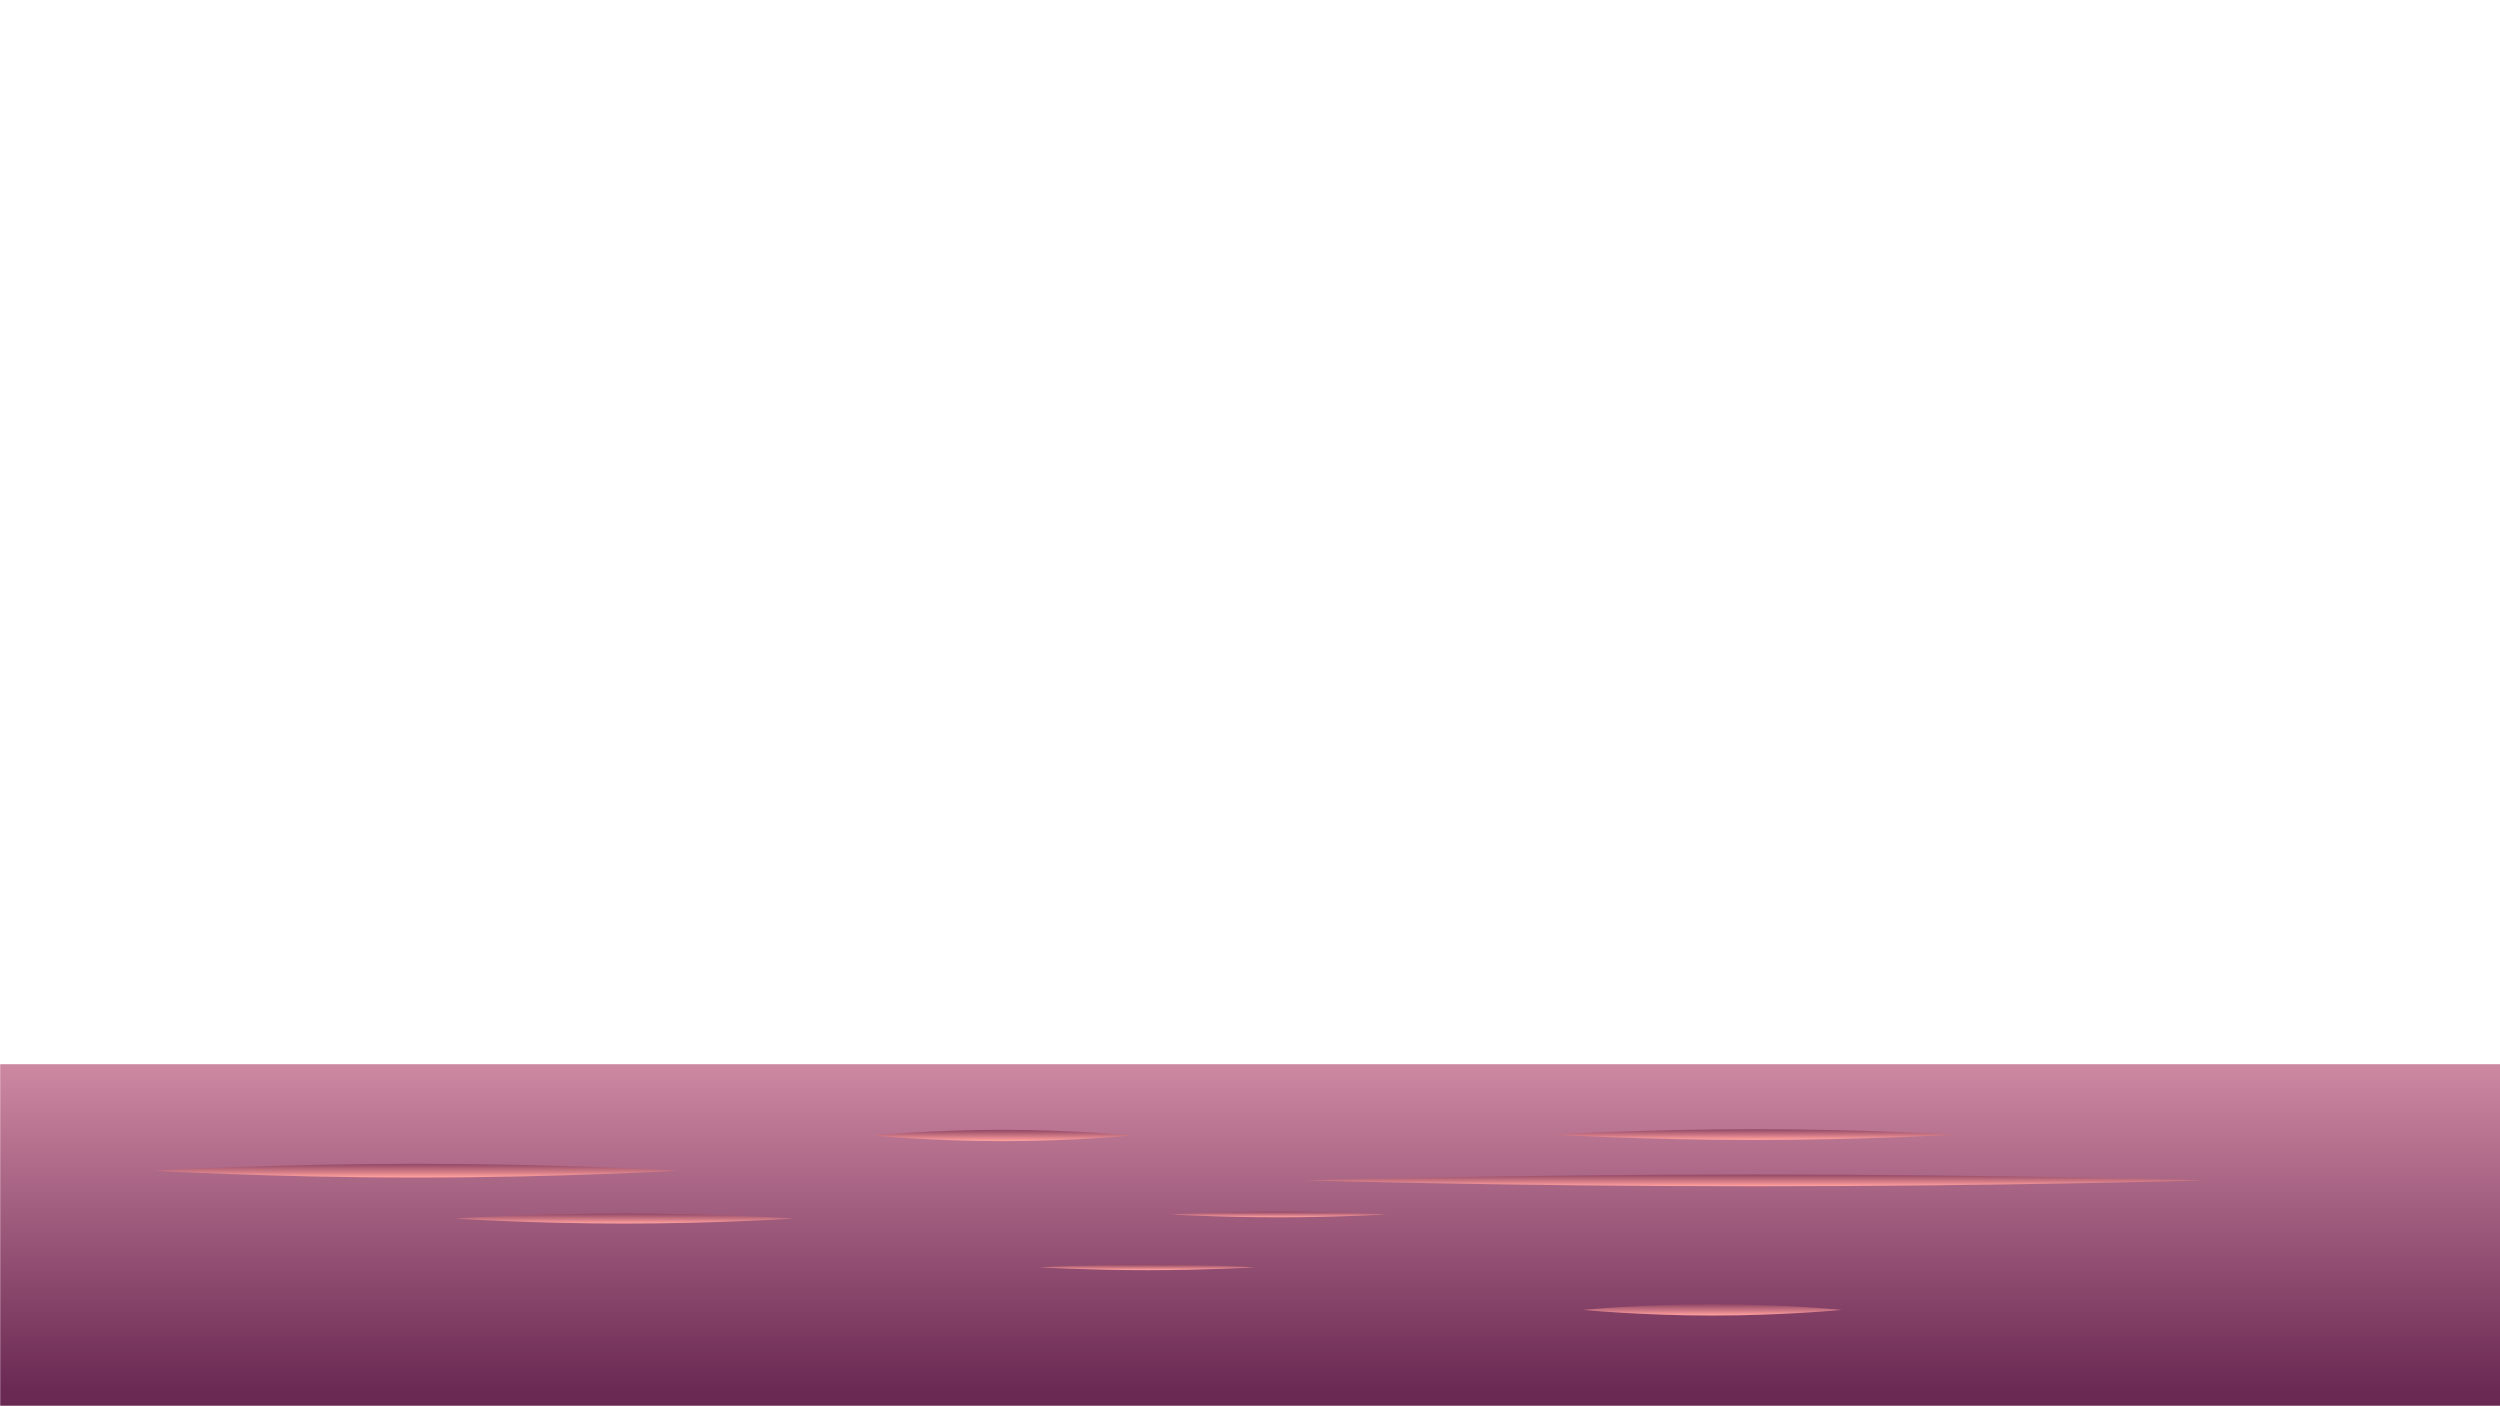 <svg xmlns="http://www.w3.org/2000/svg" xmlns:xlink="http://www.w3.org/1999/xlink" viewBox="0 0 1920 1080"><defs><style>.cls-1{isolation:isolate;}.cls-2{fill:url(#linear-gradient);}.cls-10,.cls-3,.cls-4,.cls-5,.cls-6,.cls-7,.cls-8,.cls-9{mix-blend-mode:screen;}.cls-3{fill:url(#linear-gradient-2);}.cls-4{fill:url(#linear-gradient-3);}.cls-5{fill:url(#linear-gradient-4);}.cls-6{fill:url(#linear-gradient-5);}.cls-7{fill:url(#linear-gradient-6);}.cls-8{fill:url(#linear-gradient-7);}.cls-9{fill:url(#linear-gradient-8);}.cls-10{fill:url(#linear-gradient-9);}</style><linearGradient id="linear-gradient" x1="960.07" y1="692.88" x2="960.07" y2="1068.48" gradientUnits="userSpaceOnUse"><stop offset="0" stop-color="#ffb7c8"/><stop offset="1" stop-color="#6a2953"/></linearGradient><linearGradient id="linear-gradient-2" x1="319.54" y1="888.81" x2="319.54" y2="903.91" gradientUnits="userSpaceOnUse"><stop offset="0" stop-color="#6b2a54"/><stop offset="0.14" stop-color="#79355b"/><stop offset="0.41" stop-color="#9d516c"/><stop offset="0.77" stop-color="#d77f89"/><stop offset="1" stop-color="#ff9e9c"/></linearGradient><linearGradient id="linear-gradient-3" x1="479.39" y1="928.29" x2="479.39" y2="939.37" xlink:href="#linear-gradient-2"/><linearGradient id="linear-gradient-4" x1="1348.12" y1="897.67" x2="1348.12" y2="910.67" xlink:href="#linear-gradient-2"/><linearGradient id="linear-gradient-5" x1="1347.35" y1="863.33" x2="1347.35" y2="875.13" xlink:href="#linear-gradient-2"/><linearGradient id="linear-gradient-6" x1="769.83" y1="863.58" x2="769.83" y2="876.03" xlink:href="#linear-gradient-2"/><linearGradient id="linear-gradient-7" x1="981.97" y1="928.47" x2="981.97" y2="934.69" xlink:href="#linear-gradient-2"/><linearGradient id="linear-gradient-8" x1="881.17" y1="969.09" x2="881.17" y2="975.31" xlink:href="#linear-gradient-2"/><linearGradient id="linear-gradient-9" x1="1315.17" y1="997.53" x2="1315.17" y2="1009.98" xlink:href="#linear-gradient-2"/></defs><title>Plan de travail 1</title><g class="cls-1"><g id="Calque_1" data-name="Calque 1"><rect class="cls-2" x="0.15" y="817.31" width="1919.85" height="262.3"/><path class="cls-3" d="M520.67,899.08s-90,5.28-201.13,5.28-201.13-5.28-201.13-5.28,90.05-5.27,201.13-5.27S520.67,899.08,520.67,899.08Z"/><path class="cls-4" d="M609.36,935.83s-58.19,3.87-130,3.87-130-3.87-130-3.87,58.19-3.87,130-3.87S609.36,935.83,609.36,935.83Z"/><path class="cls-5" d="M1693.5,906.52s-154.63,4.54-345.38,4.54-345.37-4.54-345.37-4.54S1157.38,902,1348.12,902,1693.5,906.52,1693.5,906.52Z"/><path class="cls-6" d="M1501.63,871.36s-69.08,4.12-154.28,4.12-154.29-4.12-154.29-4.12,69.08-4.12,154.29-4.12S1501.63,871.36,1501.63,871.36Z"/><path class="cls-7" d="M869.16,872.05s-44.47,4.35-99.33,4.35-99.33-4.35-99.33-4.35,44.47-4.35,99.33-4.35S869.16,872.05,869.16,872.05Z"/><path class="cls-8" d="M1064.5,932.7s-37,2.18-82.53,2.18-82.54-2.18-82.54-2.18,37-2.17,82.54-2.17S1064.5,932.7,1064.5,932.7Z"/><path class="cls-9" d="M963.71,973.33s-37,2.17-82.54,2.17-82.53-2.17-82.53-2.17,37-2.18,82.53-2.18S963.71,973.33,963.71,973.33Z"/><path class="cls-10" d="M1414.51,1006s-44.48,4.34-99.34,4.34-99.33-4.34-99.33-4.34,44.47-4.35,99.33-4.35S1414.51,1006,1414.51,1006Z"/></g></g></svg>